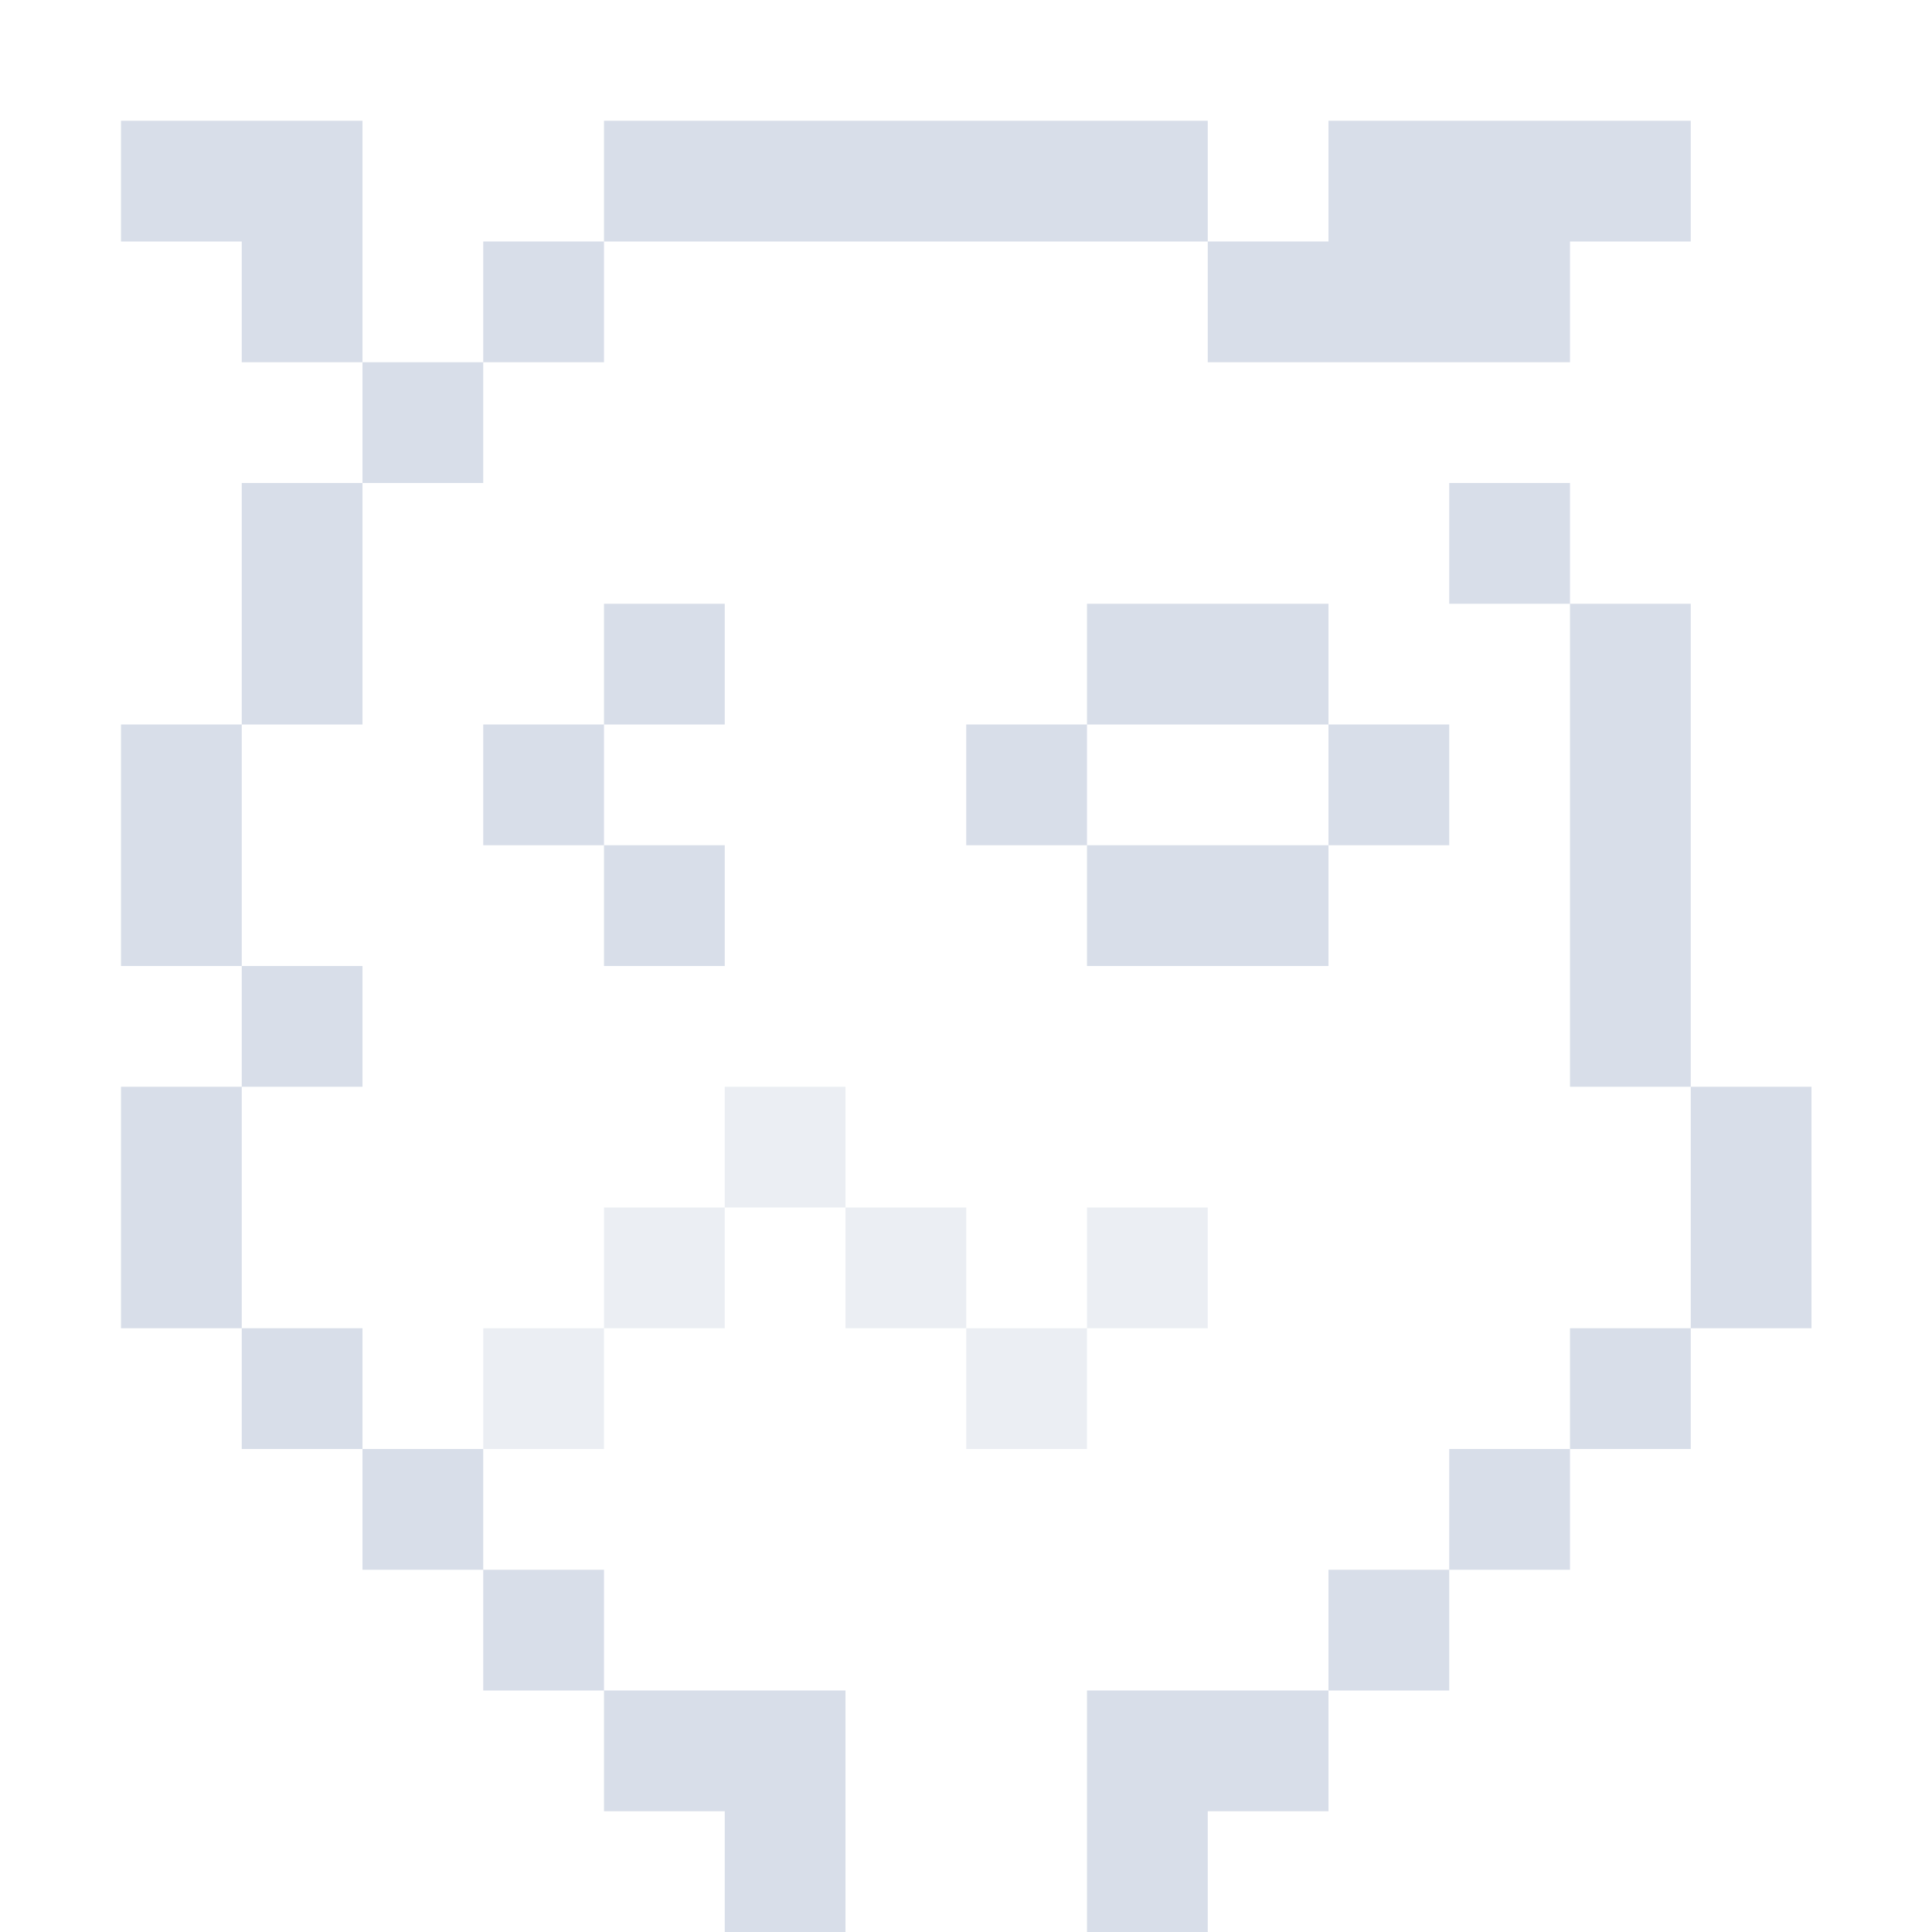 <?xml version="1.0" encoding="UTF-8"?>
<svg version="1.1" viewBox="0 0 16 16" xmlns="http://www.w3.org/2000/svg" xmlns:osb="http://www.openswatchbook.org/uri/2009/osb">
<g id="path-difference" transform="translate(-165 -607.36)">
<g id="path-combine" transform="translate(-36.068 -116.07)">
<g transform="translate(201.07 723.43)" style="fill:#d8dee9">
<path d="m1 1v1h1v1h1v-2h-1zm2 2v1h1v-1zm1 0h1v-1h-1zm1-1h5v-1h-5zm5 0v1h3v-1h1v-1h-3v1zm-7 2h-1v2h1v-1zm-1 2h-1v2h1v-1zm0 2v1h1v-1zm0 1h-1v2h1v-1zm0 2v1h1v-1zm1 1v1h1v-1zm1 1v1h1v-1zm1 1v1h1v1h1v-2h-1zm7-10v1h1v-1zm1 1v4h1v-4zm1 4v2h1v-2zm0 2h-1v1h1zm-1 1h-1v1h1zm-1 1h-1v1h1zm-1 1h-2v2h1v-1h1zm-6-9v1h1v-1zm0 1h-1v1h1zm0 1v1h1v-1zm4-2v1h2v-1h-1zm2 1v1h1v-1zm0 1h-2v1h2zm-2 0v-1h-1v1z" style="fill:#d8dee9"/>
<path d="m6 9v1h1v-1zm1 1v1h1v-1zm1 1v1h1v-1zm1 0h1v-1h-1zm-3-1h-1v1h1zm-1 1h-1v1h1z" style="fill:#d8dee9;opacity:.5"/>
</g>
</g>
</g>
</svg>
